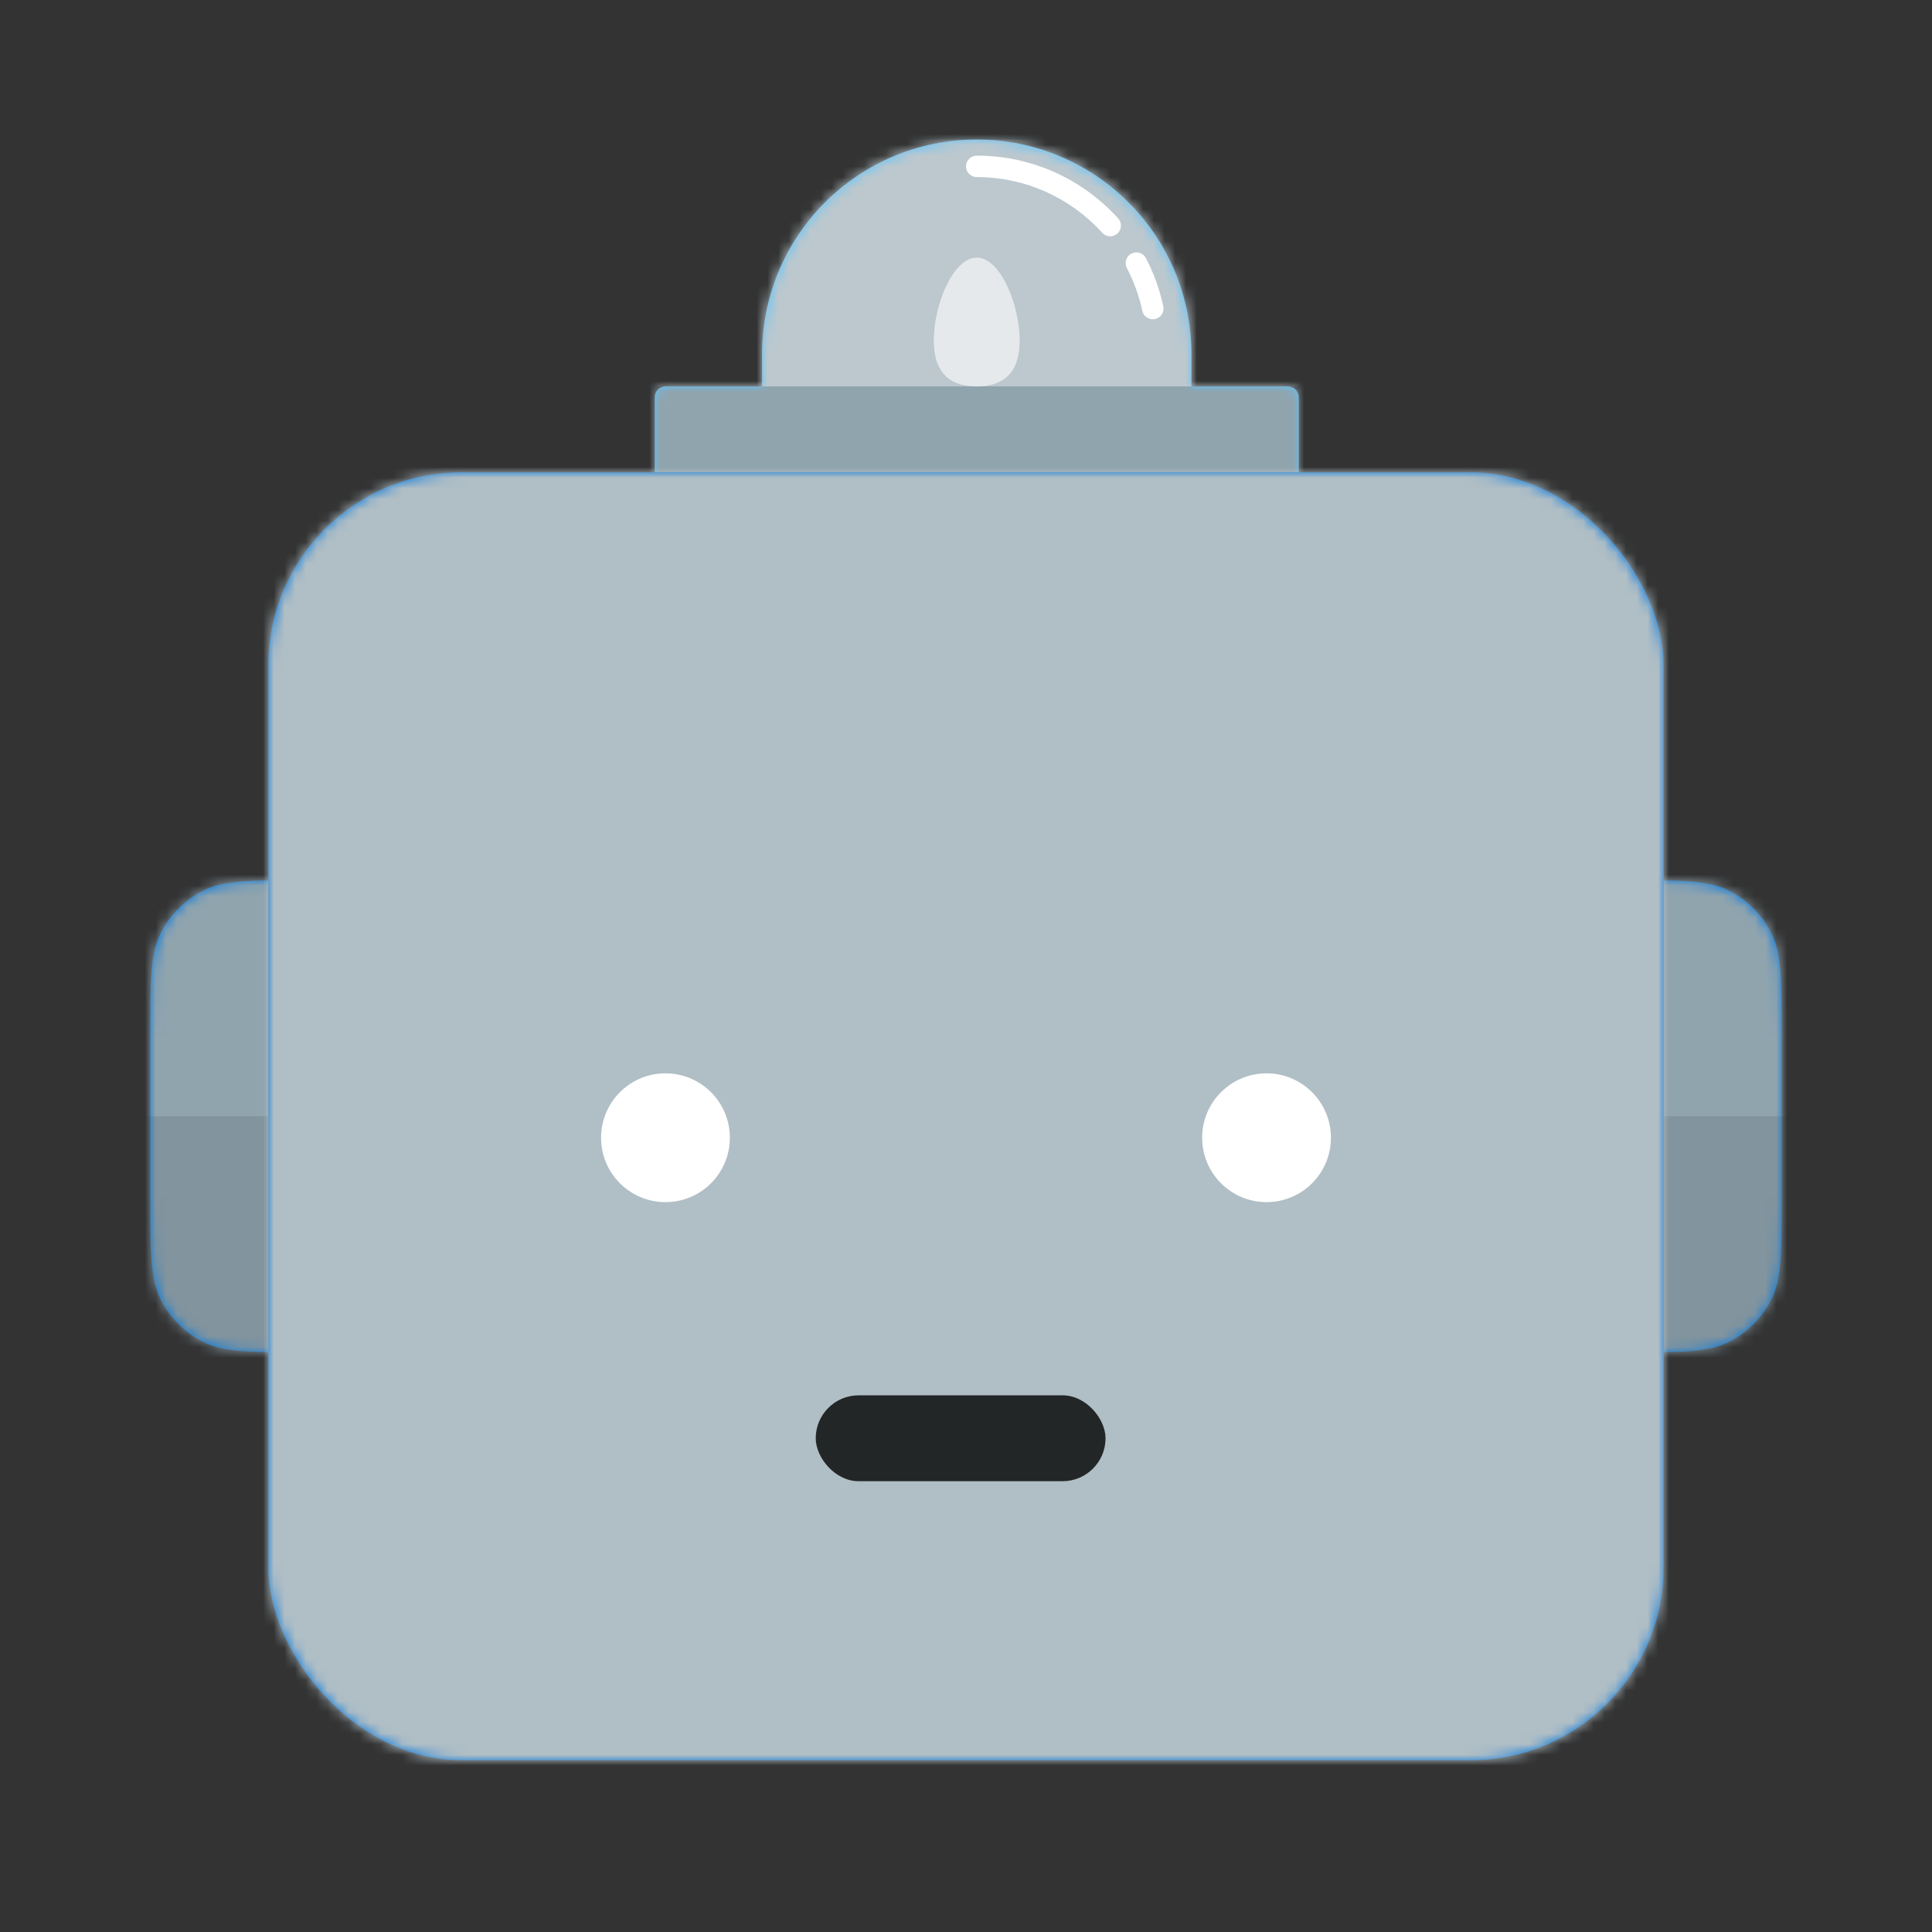 <svg width="180" height="180" viewBox="0 0 180 180" fill="none" xmlns="http://www.w3.org/2000/svg">
<rect x="0" y="0" width="180" height="180" fill="#333333" stroke="none"/>
<g id="Bottt/Head">
<g id="&#240;&#159;&#145;&#130; Sides">
<g id="Ears">
<path id="Ears_2" fill-rule="evenodd" clip-rule="evenodd" d="M14.981 86.914C14 88.839 14 91.359 14 96.4V111.6C14 116.64 14 119.161 14.981 121.086C15.844 122.779 17.221 124.156 18.914 125.019C20.839 126 23.36 126 28.4 126H35.6C40.641 126 43.161 126 45.086 125.019C46.779 124.156 48.156 122.779 49.019 121.086C50 119.161 50 116.64 50 111.6V96.4C50 91.359 50 88.839 49.019 86.914C48.156 85.221 46.779 83.844 45.086 82.981C43.161 82 40.641 82 35.6 82H28.4C23.36 82 20.839 82 18.914 82.981C17.221 83.844 15.844 85.221 14.981 86.914ZM130.981 86.914C130 88.839 130 91.359 130 96.4V111.6C130 116.64 130 119.161 130.981 121.086C131.844 122.779 133.221 124.156 134.914 125.019C136.839 126 139.36 126 144.4 126H151.6C156.64 126 159.161 126 161.086 125.019C162.779 124.156 164.156 122.779 165.019 121.086C166 119.161 166 116.64 166 111.6V96.4C166 91.359 166 88.839 165.019 86.914C164.156 85.221 162.779 83.844 161.086 82.981C159.161 82 156.64 82 151.6 82H144.4C139.36 82 136.839 82 134.914 82.981C133.221 83.844 131.844 85.221 130.981 86.914Z" fill="#0076DE"/>
<mask id="mask0" mask-type="alpha" maskUnits="userSpaceOnUse" x="14" y="82" width="152" height="44">
<path id="Ears_3" fill-rule="evenodd" clip-rule="evenodd" d="M14.981 86.914C14 88.839 14 91.359 14 96.4V111.6C14 116.64 14 119.161 14.981 121.086C15.844 122.779 17.221 124.156 18.914 125.019C20.839 126 23.36 126 28.4 126H35.6C40.641 126 43.161 126 45.086 125.019C46.779 124.156 48.156 122.779 49.019 121.086C50 119.161 50 116.64 50 111.6V96.4C50 91.359 50 88.839 49.019 86.914C48.156 85.221 46.779 83.844 45.086 82.981C43.161 82 40.641 82 35.6 82H28.4C23.36 82 20.839 82 18.914 82.981C17.221 83.844 15.844 85.221 14.981 86.914ZM130.981 86.914C130 88.839 130 91.359 130 96.4V111.6C130 116.64 130 119.161 130.981 121.086C131.844 122.779 133.221 124.156 134.914 125.019C136.839 126 139.36 126 144.4 126H151.6C156.64 126 159.161 126 161.086 125.019C162.779 124.156 164.156 122.779 165.019 121.086C166 119.161 166 116.64 166 111.6V96.4C166 91.359 166 88.839 165.019 86.914C164.156 85.221 162.779 83.844 161.086 82.981C159.161 82 156.64 82 151.6 82H144.4C139.36 82 136.839 82 134.914 82.981C133.221 83.844 131.844 85.221 130.981 86.914Z" fill="white"/>
</mask>
<g mask="url(#mask0)">
<g id="&#226;&#134;&#179; Color Sides">
<rect id="Color/19-Blue Grey/300" y="66" width="180" height="76" fill="#90A4AE"/>
</g>
<rect id="Shadow" y="104" width="180" height="38" fill="black" fill-opacity="0.1"/>
</g>
</g>
</g>
<g id="&#240;&#159;&#142;&#169; Top">
<path id="Bulb Mask" fill-rule="evenodd" clip-rule="evenodd" d="M91 13C79.954 13 71 21.954 71 33V36H62C61.448 36 61 36.448 61 37V51C61 51.552 61.448 52 62 52H120C120.552 52 121 51.552 121 51V37C121 36.448 120.552 36 120 36H111V33C111 21.954 102.046 13 91 13Z" fill="#59C4FF"/>
<mask id="mask1" mask-type="alpha" maskUnits="userSpaceOnUse" x="61" y="13" width="60" height="39">
<path id="Bulb Mask_2" fill-rule="evenodd" clip-rule="evenodd" d="M91 13C79.954 13 71 21.954 71 33V36H62C61.448 36 61 36.448 61 37V51C61 51.552 61.448 52 62 52H120C120.552 52 121 51.552 121 51V37C121 36.448 120.552 36 120 36H111V33C111 21.954 102.046 13 91 13Z" fill="white"/>
</mask>
<g mask="url(#mask1)">
<g id="&#226;&#134;&#179; Color Top">
<rect id="Color/19-Blue Grey/300_2" x="41" width="100" height="52" fill="#90A4AE"/>
</g>
<path id="Light" fill-rule="evenodd" clip-rule="evenodd" d="M91 36C93.209 36 95 35.028 95 31.714C95 28.401 93.209 24 91 24C88.791 24 87 28.401 87 31.714C87 35.028 88.791 36 91 36Z" fill="white" fill-opacity="0.6"/>
<rect id="Highlight" x="61" y="13" width="60" height="23" fill="white" fill-opacity="0.4"/>
<path id="Reflection" d="M91 14.5C90.448 14.5 90 14.948 90 15.5C90 16.052 90.448 16.5 91 16.5V14.5ZM102.694 21.688C103.065 22.097 103.697 22.128 104.107 21.757C104.516 21.387 104.547 20.754 104.176 20.345L102.694 21.688ZM106.759 24.047C106.504 23.558 105.899 23.369 105.41 23.625C104.921 23.881 104.731 24.485 104.987 24.974L106.759 24.047ZM106.425 28.956C106.54 29.496 107.072 29.84 107.612 29.724C108.152 29.609 108.496 29.077 108.38 28.537L106.425 28.956ZM91 16.5C95.638 16.5 99.806 18.5 102.694 21.688L104.176 20.345C100.926 16.756 96.226 14.5 91 14.5V16.5ZM104.987 24.974C105.636 26.214 106.124 27.55 106.425 28.956L108.38 28.537C108.041 26.952 107.49 25.445 106.759 24.047L104.987 24.974Z" fill="white"/>
</g>
</g>
<g id="&#240;&#159;&#164;&#150; Face Shape">
<rect id="Shape" x="25" y="44" width="130" height="120" rx="18" fill="#0076DE"/>
<mask id="mask2" mask-type="alpha" maskUnits="userSpaceOnUse" x="25" y="44" width="130" height="120">
<rect id="Shape_2" x="25" y="44" width="130" height="120" rx="18" fill="white"/>
</mask>
<g mask="url(#mask2)">
<g id="&#226;&#134;&#179; Color Face">
<rect id="Color/19-Blue Grey/200" x="23" y="42" width="134" height="124" fill="#B0BEC5"/>
</g>
</g>
</g>
<g id="&#240;&#159;&#145;&#132; Mouth">
<rect id="Beep Boop" x="76" y="130" width="27" height="8" rx="4" fill="black" fill-opacity="0.8"/>
</g>
<g id="&#240;&#159;&#145;&#129; Eyes">
<g id="Eye">
<path id="Eye_2" fill-rule="evenodd" clip-rule="evenodd" d="M62 112C65.314 112 68 109.314 68 106C68 102.686 65.314 100 62 100C58.686 100 56 102.686 56 106C56 109.314 58.686 112 62 112Z" fill="white"/>
<path id="Eye_3" fill-rule="evenodd" clip-rule="evenodd" d="M118 112C121.314 112 124 109.314 124 106C124 102.686 121.314 100 118 100C114.686 100 112 102.686 112 106C112 109.314 114.686 112 118 112Z" fill="white"/>
</g>
</g>
</g>
</svg>
